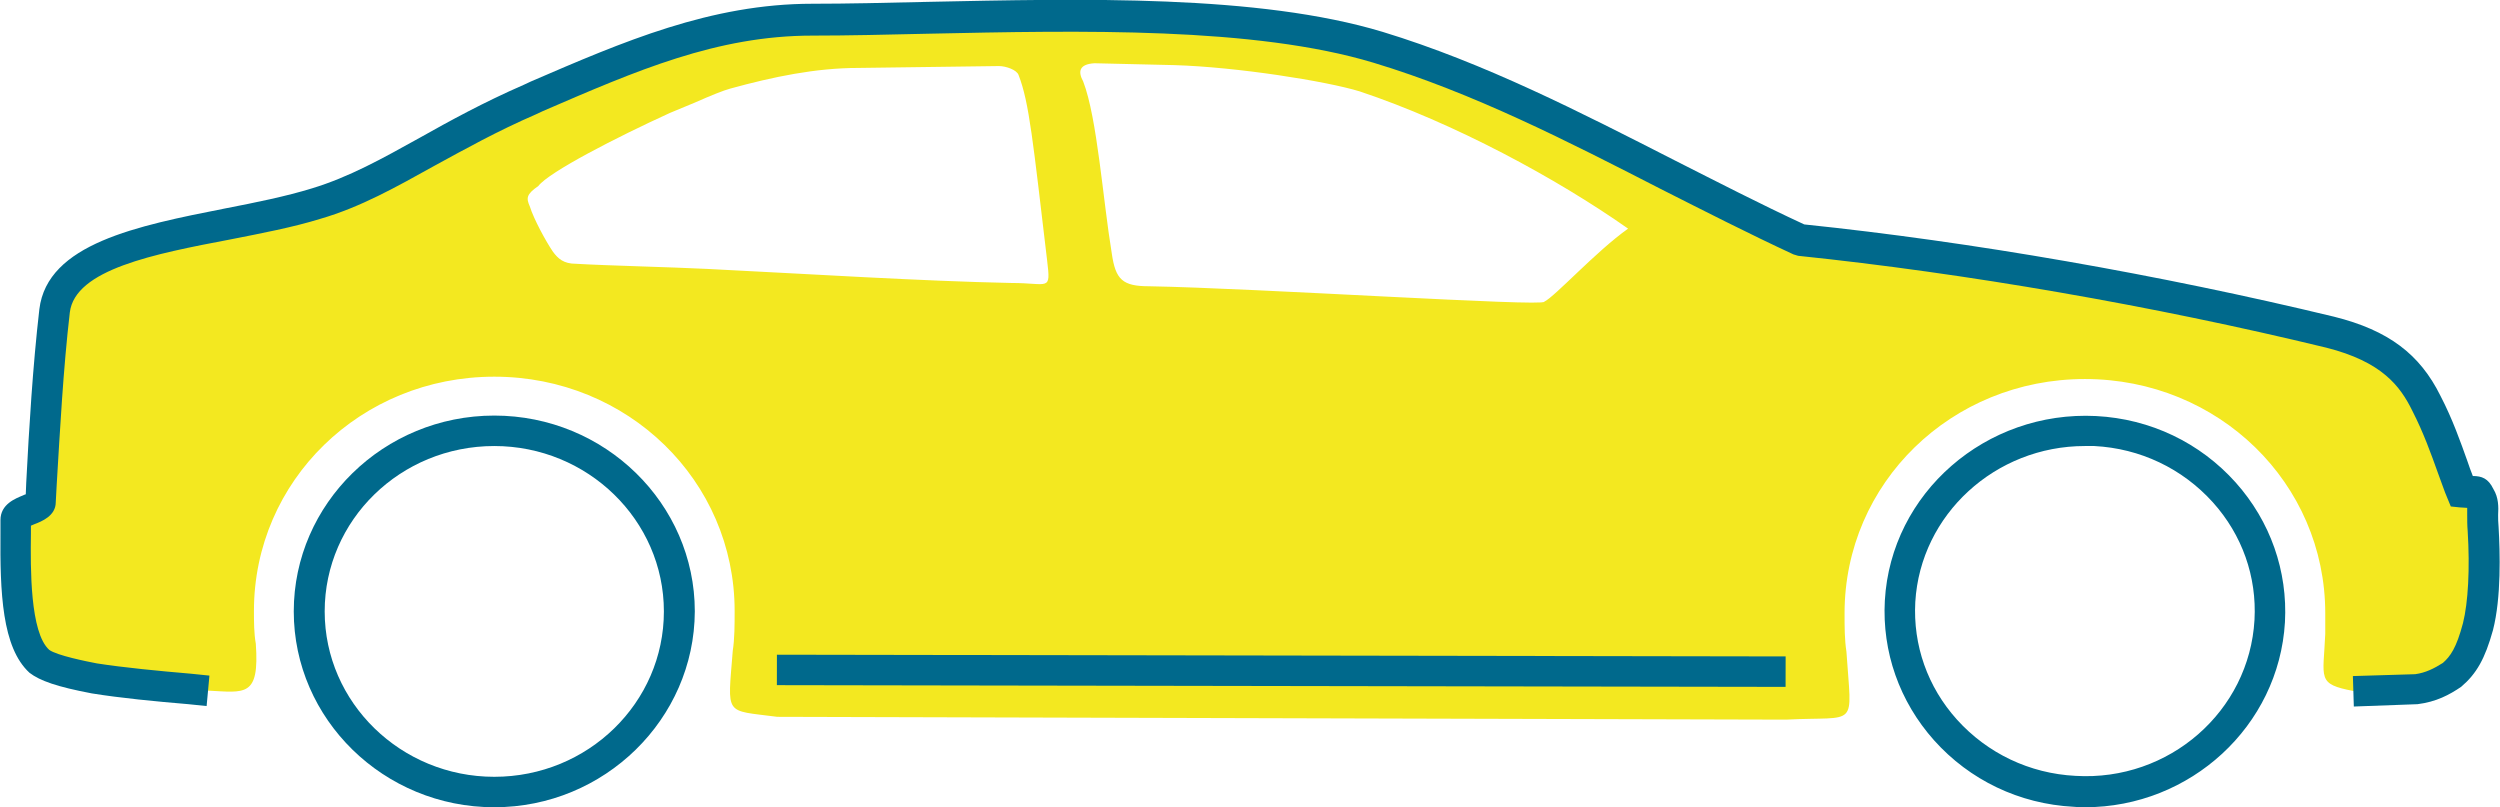 <?xml version="1.0" encoding="utf-8"?>
<!-- Generator: Adobe Illustrator 23.0.1, SVG Export Plug-In . SVG Version: 6.00 Build 0)  -->
<svg version="1.1" id="Layer_1" xmlns="http://www.w3.org/2000/svg" xmlns:xlink="http://www.w3.org/1999/xlink" x="0px" y="0px"
	 viewBox="0 0 533.6 172.3" style="enable-background:new 0 0 533.6 172.3;" xml:space="preserve">
<style type="text/css">
	.st0{fill:#F3E820;}
	.st1{fill:#00698C;}
</style>
<g>
	<path class="st0" d="M3.3,111.2c0-2.2,5.3-2.2,5.3-4.1c0.8-13,1.5-27.4,3-40.8c1.9-15.9,35.3-16.7,55.8-23
		c14.8-4.4,26.6-14.1,45.6-22.2c20.5-8.9,38.7-17,60.4-17c35.3,0,87.7-4.1,120.8,5.9c31.5,9.6,60.4,27.4,90,41.1
		c36.1,3.7,76.3,10.7,113.2,19.6c11.8,3,17.1,8.2,20.5,15.2c3.8,7.4,5.7,14.5,7.6,18.9c3,0.4,3-0.4,3.8,1.1c1.1,1.9,0.4,4.1,0.8,7
		c0.4,6.3,0.4,14.8-1.1,20.8c-1.5,5.6-3,8.2-5.7,10.4c-2.3,1.5-4.6,2.6-7.6,3l-13.3,0.4c-8-1.5-6.5-2.6-6.1-12.2v-4.4
		c0-27.8-22.8-50-51.3-50c-28.5,0-51.3,22.2-51.3,50c0,3,0,5.6,0.4,8.2c1.1,16.7,2.7,13.7-12.9,14.5L165.9,153
		c-11.4-1.5-10.6,0-9.5-14.1c0.4-2.6,0.4-5.6,0.4-8.5c0-27.8-22.8-50-51.3-50s-51.3,22.2-51.3,50c0,2.2,0,4.8,0.4,7
		c0.8,11.5-2.3,10.4-10.3,10c-8-0.7-17.1-1.5-24.3-2.6c-5.7-1.1-9.9-2.2-11.8-3.7C2.5,136,3.3,119.7,3.3,111.2 M231.2,17.4
		c3,7.8,4.2,25.2,6.1,36.7c0.8,5.6,2.3,7,8,7c22.8,0.4,84.3,4.4,84.3,3.3c2.3-1.1,11-10.7,17.9-15.6c-15.2-10.7-37.2-22.6-57.3-29.3
		c-7.2-2.2-26.2-5.2-39.5-5.6l-17.1-0.4C230.4,13.7,230,15.2,231.2,17.4 M113.1,44.1c0.8,2.6,3.4,7.4,4.9,9.6
		c1.1,1.5,2.3,2.6,4.9,2.6c6.8,0.4,20.1,0.7,28.1,1.1c22,1.1,45.6,2.6,64.9,3c8,0,8.4,1.9,7.6-4.8c-3-25.2-3.8-33.7-6.1-39.6
		c-0.4-1.1-2.7-1.9-4.2-1.9l-30,0.4c-9.1,0-18.2,1.9-27.3,4.4c-1.5,0.4-4.2,1.5-7.6,3l-5.3,2.2c-11.4,5.2-25.8,12.6-28.1,15.6
		C112.3,41.5,112.3,42.3,113.1,44.1"/>
	<g>
		<path class="st1" d="M445,172.3c-0.8,0-1.6,0-2.4-0.1c-11.6-0.6-22.2-5.7-29.8-14.2c-7.4-8.3-11.1-18.9-10.5-29.8
			c1.3-23,21.6-40.6,45.1-39.4c11.6,0.6,22.2,5.7,29.8,14.2c7.4,8.3,11.1,18.9,10.5,29.8C486.4,155,467.5,172.3,445,172.3 M445,95.2
			c-19.1,0-35.1,14.6-36.2,33.3c-0.5,9.2,2.6,18.1,8.9,25.1c6.5,7.2,15.5,11.5,25.3,12c20,1.2,37.1-13.8,38.2-33.3
			c0.5-9.2-2.6-18.1-8.9-25.1c-6.5-7.2-15.5-11.5-25.3-12C446.3,95.2,445.6,95.2,445,95.2"/>
		<path class="st1" d="M105.5,172.3c-23.6,0-42.8-18.8-42.8-41.8c0-23,19.2-41.8,42.8-41.8c23.6,0,42.8,18.8,42.8,41.8
			C148.2,153.5,129,172.3,105.5,172.3 M105.5,95.2c-20,0-36.2,15.8-36.2,35.3s16.3,35.3,36.2,35.3c20,0,36.2-15.8,36.2-35.3
			S125.4,95.2,105.5,95.2"/>
		
			<rect x="270.2" y="35.4" transform="matrix(1.716421e-03 -1 1 1.716421e-03 129.951 416.378)" class="st1" width="6.5" height="215.3"/>
		<path class="st1" d="M502.4,150.8l-0.2-6.5l13.3-0.4c2.2-0.3,4-1.2,5.9-2.4c1.6-1.4,2.9-3.2,4.3-8.5c1.1-4.4,1.5-11.6,1-19.7
			c-0.1-1.1-0.1-2.3-0.1-3.3c0-0.6,0-1.2,0-1.6c-0.5,0-1-0.1-1.6-0.1l-1.9-0.2l-0.7-1.7c-0.7-1.6-1.3-3.5-2.1-5.6
			c-1.4-3.9-3-8.4-5.4-13.1c-2.6-5.3-6.5-10.5-18.4-13.5c-37.1-9-77.1-15.9-112.7-19.6l-1-0.3c-9.5-4.4-19.1-9.3-28.4-14
			c-19.7-10.1-40-20.5-61.2-26.9c-25.5-7.7-62.5-6.9-95.2-6.2c-8.7,0.2-17.1,0.4-24.6,0.4c-20.4,0-37.6,7.5-57.5,16.1l-1.5,0.7
			c-8.3,3.6-15.1,7.4-21.7,11c-8.1,4.5-15.7,8.8-24.3,11.3c-5.8,1.8-12.6,3.1-19.2,4.4C32.9,54.2,16,57.5,14.9,66.7
			c-1.4,12-2.1,25.2-2.8,36.8l-0.2,3.7c0,2.9-3,4.1-4.6,4.7c-0.2,0.1-0.5,0.2-0.7,0.3l0,1.7c-0.1,7.4-0.2,21.1,3.9,24.8
			c1.6,1.2,8.1,2.5,10.2,2.9c5.8,0.9,13.1,1.6,20.1,2.2l3.9,0.4l-0.6,6.5l-3.9-0.4c-7.1-0.6-14.4-1.3-20.6-2.3
			c-7.4-1.4-11.1-2.7-13.3-4.4c-5.9-5.4-6.3-17.2-6.2-29.9l0-2.7c0-3.4,3.2-4.6,4.9-5.3c0.1-0.1,0.3-0.1,0.5-0.2l0.1-2.5
			C6.2,91.4,7,78.1,8.4,66C10.1,52,29.3,48.2,48,44.5c6.7-1.3,13.1-2.6,18.6-4.3c7.9-2.4,14.9-6.3,23-10.8
			c6.4-3.6,13.7-7.6,22.2-11.3l1.5-0.7C133,8.9,151.7,0.8,173.4,0.8c7.5,0,15.8-0.2,24.5-0.4c33.2-0.7,70.7-1.6,97.2,6.4
			c21.7,6.6,42.3,17.2,62.3,27.4c9.1,4.6,18.4,9.4,27.7,13.7c35.7,3.7,75.8,10.7,113.1,19.7c11.6,2.9,18.3,8,22.7,16.9
			c2.6,5,4.3,9.9,5.7,13.8c0.4,1.2,0.8,2.3,1.2,3.3c1.9,0,3.3,0.5,4.4,2.8c1.1,1.8,1.1,3.8,1,5.5c0,0.8,0,1.6,0.1,2.6
			c0.3,5.3,0.6,15-1.2,22c-1.7,6.1-3.5,9.3-6.8,12.1c-2.5,1.7-5.3,3.2-9.3,3.7L502.4,150.8z M6.6,111.2L6.6,111.2L6.6,111.2z
			 M5.4,106.8c0,0.1,0,0.2,0,0.3L5.4,106.8z"/>
	</g>
</g>
</svg>
